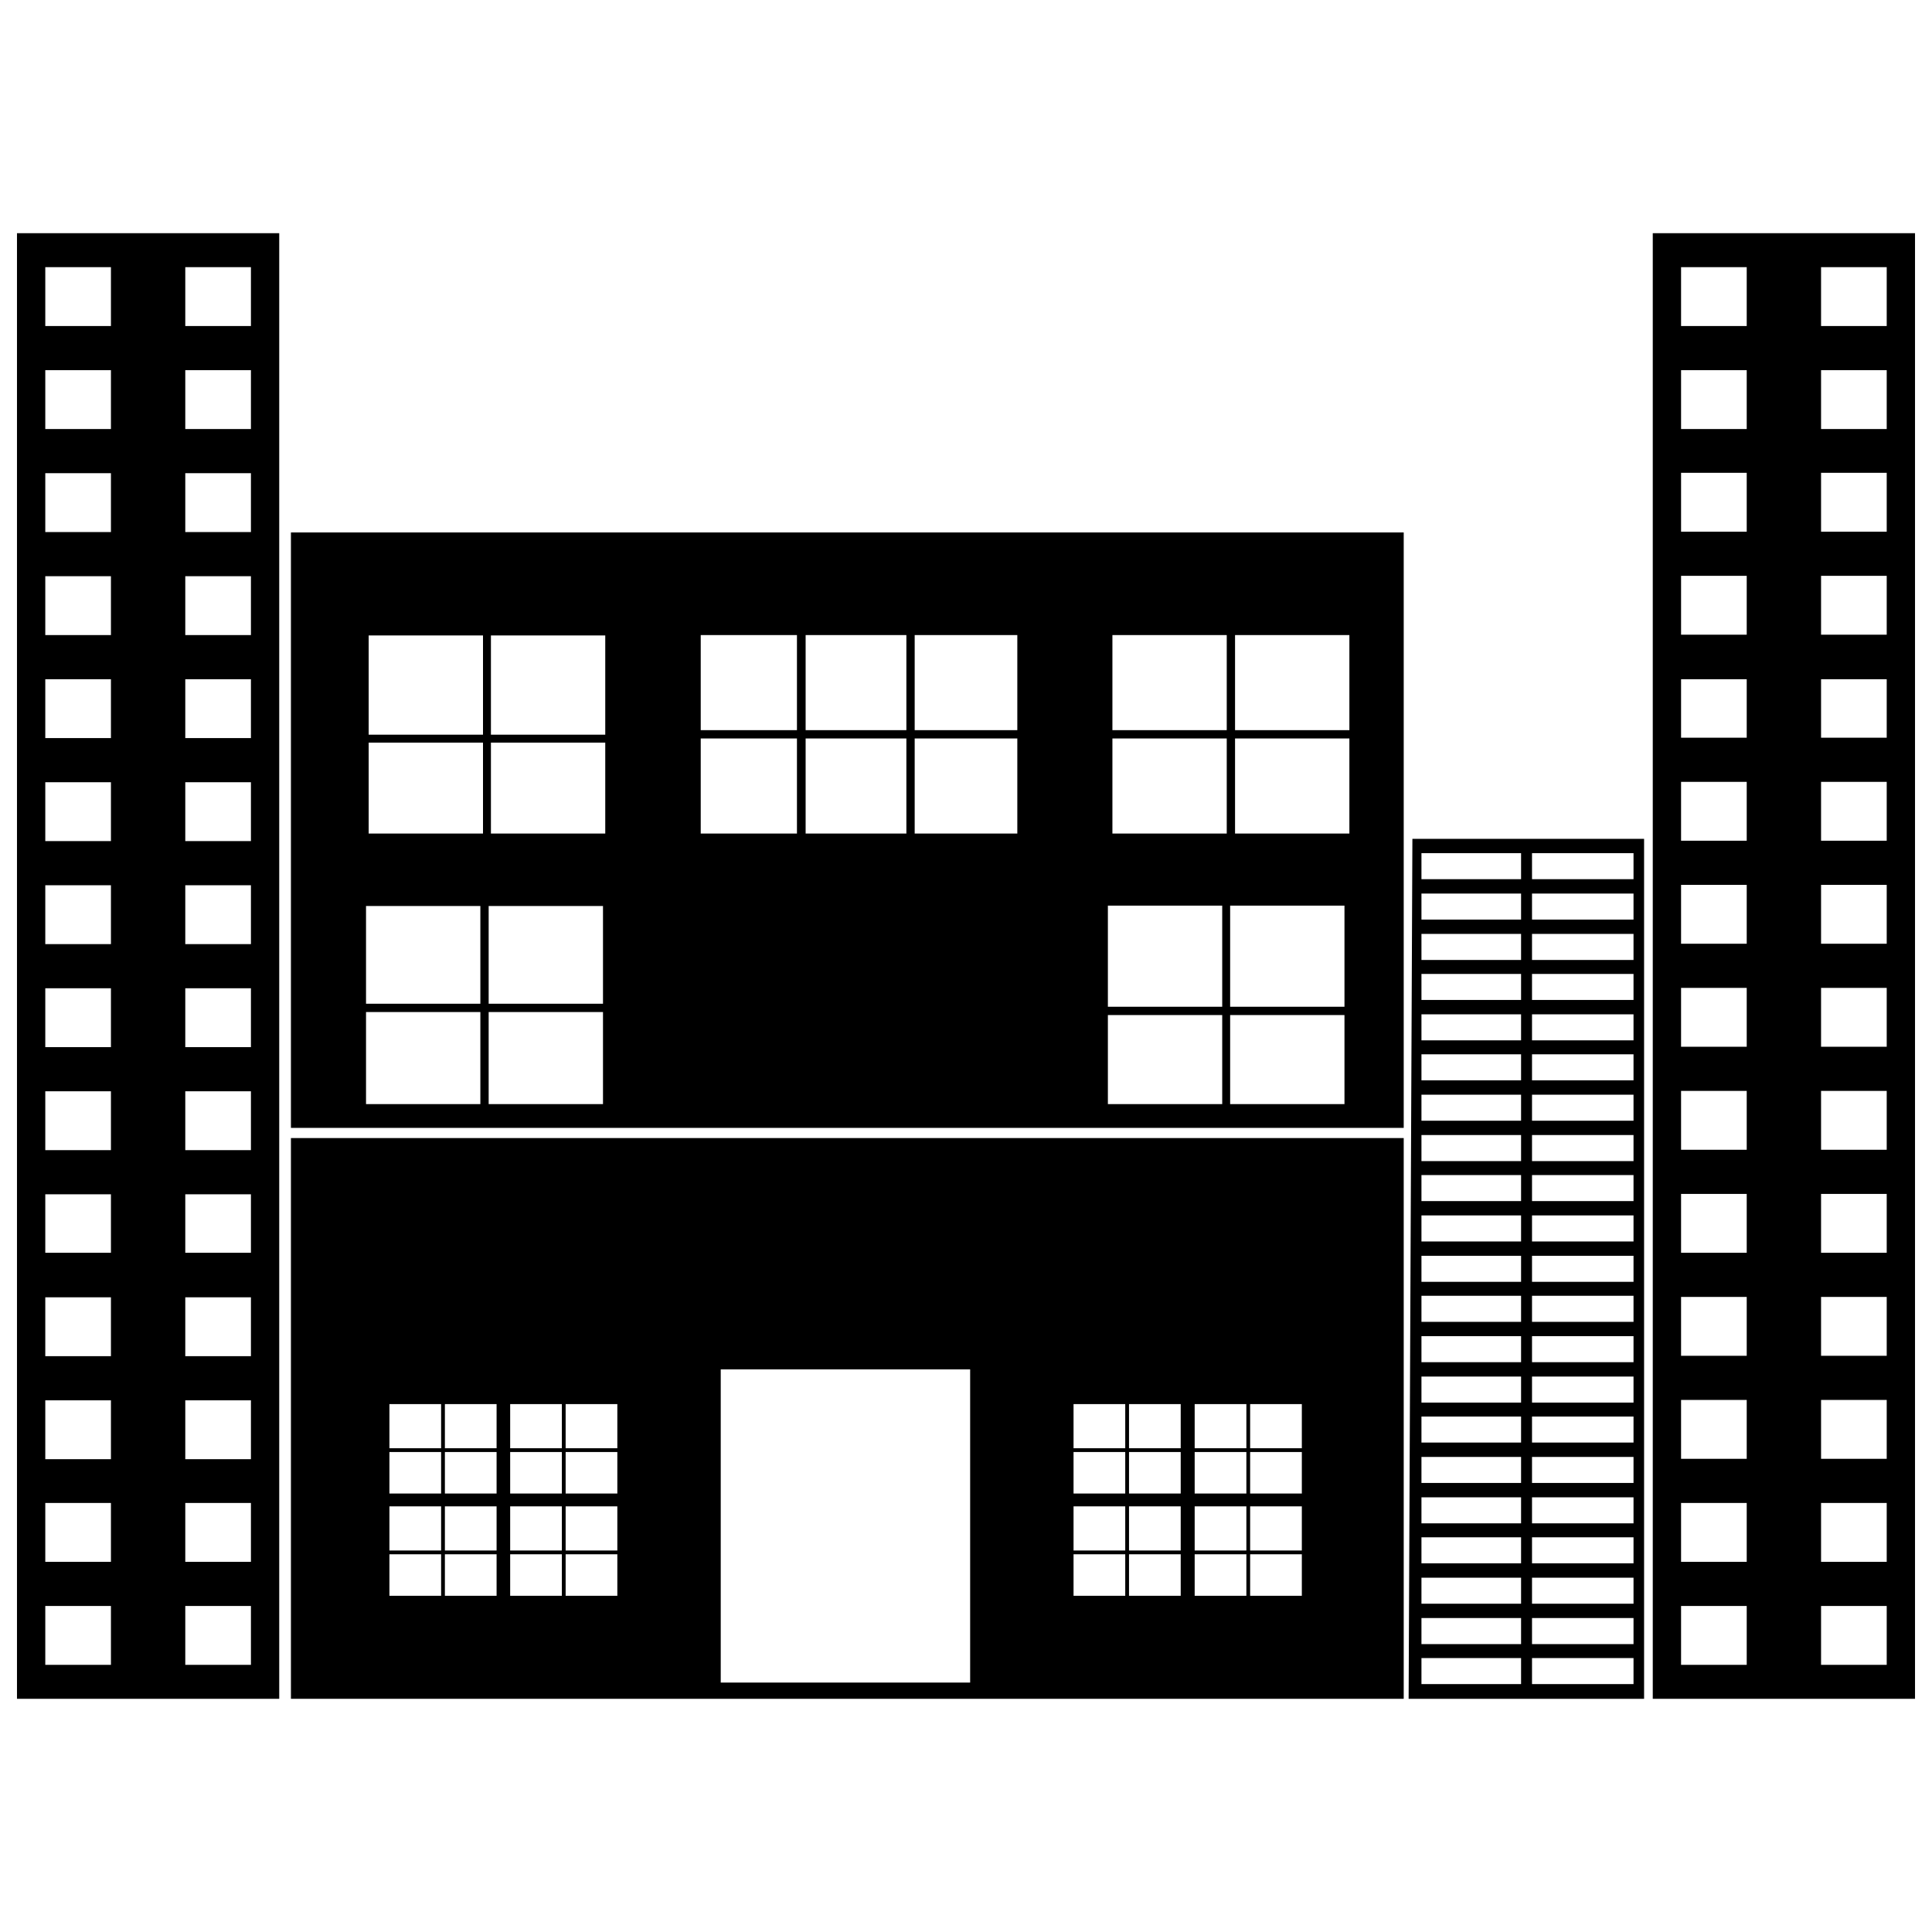 <?xml version="1.0" ?>
<svg id="Layer_1" style="enable-background:new 0 0 512 512;" version="1.1" viewBox="0 0 512 512" 
xml:space="preserve" xmlns="http://www.w3.org/2000/svg" xmlns:xlink="http://www.w3.org/1999/xlink"
height="30px" width="30px">
<g id="XMLID_119_"><path d="M4.5,450.2H74V61.8H4.5V450.2z M49.1,70.8h17.4v15.6H49.1V70.8z M49.1,98.1h17.4v15.6H49.1V98.1z    M49.1,125.4h17.4v15.6H49.1V125.4z M49.1,152.7h17.4v15.6H49.1V152.7z M49.1,180h17.4v15.6H49.1V180z M49.1,207.3h17.4v15.6H49.1   V207.3z M49.1,234.6h17.4v15.6H49.1V234.6z M49.1,261.9h17.4v15.6H49.1V261.9z M49.1,289.2h17.4v15.6H49.1V289.2z M49.1,316.5h17.4   V332H49.1V316.5z M49.1,343.8h17.4v15.6H49.1V343.8z M49.1,371.1h17.4v15.6H49.1V371.1z M49.1,398.3h17.4v15.6H49.1V398.3z    M49.1,425.6h17.4v15.6H49.1V425.6z M12,70.8h17.4v15.6H12V70.8z M12,98.1h17.4v15.6H12V98.1z M12,125.4h17.4v15.6H12V125.4z    M12,152.7h17.4v15.6H12V152.7z M12,180h17.4v15.6H12V180z M12,207.3h17.4v15.6H12V207.3z M12,234.6h17.4v15.6H12V234.6z M12,261.9   h17.4v15.6H12V261.9z M12,289.2h17.4v15.6H12V289.2z M12,316.5h17.4V332H12V316.5z M12,343.8h17.4v15.6H12V343.8z M12,371.1h17.4   v15.6H12V371.1z M12,398.3h17.4v15.6H12V398.3z M12,425.6h17.4v15.6H12V425.6z" id="XMLID_1231_"/><path d="M438,61.8v388.4h69.5V61.8H438z M462.9,441.2h-17.4v-15.6h17.4V441.2z M462.9,413.9h-17.4v-15.6h17.4   V413.9z M462.9,386.6h-17.4v-15.6h17.4V386.6z M462.9,359.3h-17.4v-15.6h17.4V359.3z M462.9,332h-17.4v-15.6h17.4V332z    M462.9,304.7h-17.4v-15.6h17.4V304.7z M462.9,277.4h-17.4v-15.6h17.4V277.4z M462.9,250.1h-17.4v-15.6h17.4V250.1z M462.9,222.8   h-17.4v-15.6h17.4V222.8z M462.9,195.5h-17.4V180h17.4V195.5z M462.9,168.2h-17.4v-15.6h17.4V168.2z M462.9,140.9h-17.4v-15.6h17.4   V140.9z M462.9,113.7h-17.4V98.1h17.4V113.7z M462.9,86.4h-17.4V70.8h17.4V86.4z M500,441.2h-17.4v-15.6H500V441.2z M500,413.9   h-17.4v-15.6H500V413.9z M500,386.6h-17.4v-15.6H500V386.6z M500,359.3h-17.4v-15.6H500V359.3z M500,332h-17.4v-15.6H500V332z    M500,304.7h-17.4v-15.6H500V304.7z M500,277.4h-17.4v-15.6H500V277.4z M500,250.1h-17.4v-15.6H500V250.1z M500,222.8h-17.4v-15.6   H500V222.8z M500,195.5h-17.4V180H500V195.5z M500,168.2h-17.4v-15.6H500V168.2z M500,140.9h-17.4v-15.6H500V140.9z M500,113.7   h-17.4V98.1H500V113.7z M500,86.4h-17.4V70.8H500V86.4z" id="XMLID_1263_"/><path d="M373.3,450.2h62.4V222.3h-61.4L373.3,450.2z M406,226.1h26.9v6.9H406V226.1z M406,236.8h26.9v6.9H406   V236.8z M406,247.5h26.9v6.9H406V247.5z M406,258.1h26.9v6.9H406V258.1z M406,268.8h26.9v6.9H406V268.8z M406,279.4h26.9v6.9H406   V279.4z M406,290.1h26.9v6.9H406V290.1z M406,300.8h26.9v6.9H406V300.8z M406,311.4h26.9v6.9H406V311.4z M406,322.1h26.9v6.9H406   V322.1z M406,332.8h26.9v6.9H406V332.8z M406,343.4h26.9v6.9H406V343.4z M406,354.1h26.9v6.9H406V354.1z M406,364.8h26.9v6.9H406   V364.8z M406,375.4h26.9v6.9H406V375.4z M406,386.1h26.9v6.9H406V386.1z M406,396.8h26.9v6.9H406V396.8z M406,407.4h26.9v6.9H406   V407.4z M406,418.1h26.9v6.9H406V418.1z M406,428.8h26.9v6.9H406V428.8z M406,439.4h26.9v6.9H406V439.4z M376.7,226.1h26.4v6.9   h-26.4V226.1z M376.7,236.8h26.4v6.9h-26.4V236.8z M376.7,247.5h26.4v6.9h-26.4V247.5z M376.7,258.1h26.4v6.9h-26.4V258.1z    M376.7,268.8h26.4v6.9h-26.4V268.8z M376.7,279.4h26.4v6.9h-26.4V279.4z M376.7,290.1h26.4v6.9h-26.4V290.1z M376.7,300.8h26.4   v6.9h-26.4V300.8z M376.7,311.4h26.4v6.9h-26.4V311.4z M376.7,322.1h26.4v6.9h-26.4V322.1z M376.7,332.8h26.4v6.9h-26.4V332.8z    M376.7,343.4h26.4v6.9h-26.4V343.4z M376.7,354.1h26.4v6.9h-26.4V354.1z M376.7,364.8h26.4v6.9h-26.4V364.8z M376.7,375.4h26.4   v6.9h-26.4V375.4z M376.7,386.1h26.4v6.9h-26.4V386.1z M376.7,396.8h26.4v6.9h-26.4V396.8z M376.7,407.4h26.4v6.9h-26.4V407.4z    M376.7,418.1h26.4v6.9h-26.4V418.1z M376.7,428.8h26.4v6.9h-26.4V428.8z M376.7,439.4h26.4v6.9h-26.4V439.4z" id="XMLID_1453_"/><g id="XMLID_118_"><path d="M77.1,450.2H372V301.6H77.1V450.2z M331.3,372.1H345v11.7h-13.7V372.1z M331.3,384.8H345v11h-13.7V384.8z     M331.3,399.2H345v11.7h-13.7V399.2z M331.3,411.9H345v11h-13.7V411.9z M316.6,372.1h13.7v11.7h-13.7V372.1z M316.6,384.8h13.7v11    h-13.7V384.8z M316.6,399.2h13.7v11.7h-13.7V399.2z M316.6,411.9h13.7v11h-13.7V411.9z M299.2,372.1h13.7v11.7h-13.7V372.1z     M299.2,384.8h13.7v11h-13.7V384.8z M299.2,399.2h13.7v11.7h-13.7V399.2z M299.2,411.9h13.7v11h-13.7V411.9z M284.5,372.1h13.7    v11.7h-13.7V372.1z M284.5,384.8h13.7v11h-13.7V384.8z M284.5,399.2h13.7v11.7h-13.7V399.2z M284.5,411.9h13.7v11h-13.7V411.9z     M191,362.9h66.1v83H191V362.9z M149.9,372.1h13.7v11.7h-13.7V372.1z M149.9,384.8h13.7v11h-13.7V384.8z M149.9,399.2h13.7v11.7    h-13.7V399.2z M149.9,411.9h13.7v11h-13.7V411.9z M135.2,372.1h13.7v11.7h-13.7V372.1z M135.2,384.8h13.7v11h-13.7V384.8z     M135.2,399.2h13.7v11.7h-13.7V399.2z M135.2,411.9h13.7v11h-13.7V411.9z M117.9,372.1h13.7v11.7h-13.7V372.1z M117.9,384.8h13.7    v11h-13.7V384.8z M117.9,399.2h13.7v11.7h-13.7V399.2z M117.9,411.9h13.7v11h-13.7V411.9z M103.2,372.1h13.7v11.7h-13.7V372.1z     M103.2,384.8h13.7v11h-13.7V384.8z M103.2,399.2h13.7v11.7h-13.7V399.2z M103.2,411.9h13.7v11h-13.7V411.9z" id="XMLID_126_"/><path d="M77.1,141.1v157.8H372V141.1H77.1z M127.3,292.6H97v-24.4h30.3V292.6z M127.3,266H97v-25.9h30.3V266z     M128,220.9H97.7v-24.1H128V220.9z M128,194.7H97.7v-26.3H128V194.7z M159.8,292.6h-30.3v-24.4h30.3V292.6z M159.8,266h-30.3    v-25.9h30.3V266z M160.4,220.9h-30.3v-24.1h30.3V220.9z M160.4,194.7h-30.3v-26.3h30.3V194.7z M211.2,220.9h-25.5v-25.2h25.5    V220.9z M211.2,193.5h-25.5v-25.2h25.5V193.5z M240.2,220.9h-26.7v-25.2h26.7V220.9z M240.2,193.5h-26.7v-25.2h26.7V193.5z     M269.6,220.9h-27.2v-25.2h27.2V220.9z M269.6,193.5h-27.2v-25.2h27.2V193.5z M323.9,292.6h-30.3v-23.6h30.3V292.6z M323.9,266.8    h-30.3v-26.8h30.3V266.8z M325.1,220.9h-30.3v-25.2h30.3V220.9z M325.1,193.5h-30.3v-25.2h30.3V193.5z M356.3,292.6h-30.3v-23.6    h30.3V292.6z M356.3,266.8h-30.3v-26.8h30.3V266.8z M357.6,220.9h-30.3v-25.2h30.3V220.9z M357.6,193.5h-30.3v-25.2h30.3V193.5z" id="XMLID_1059_"/></g></g></svg>